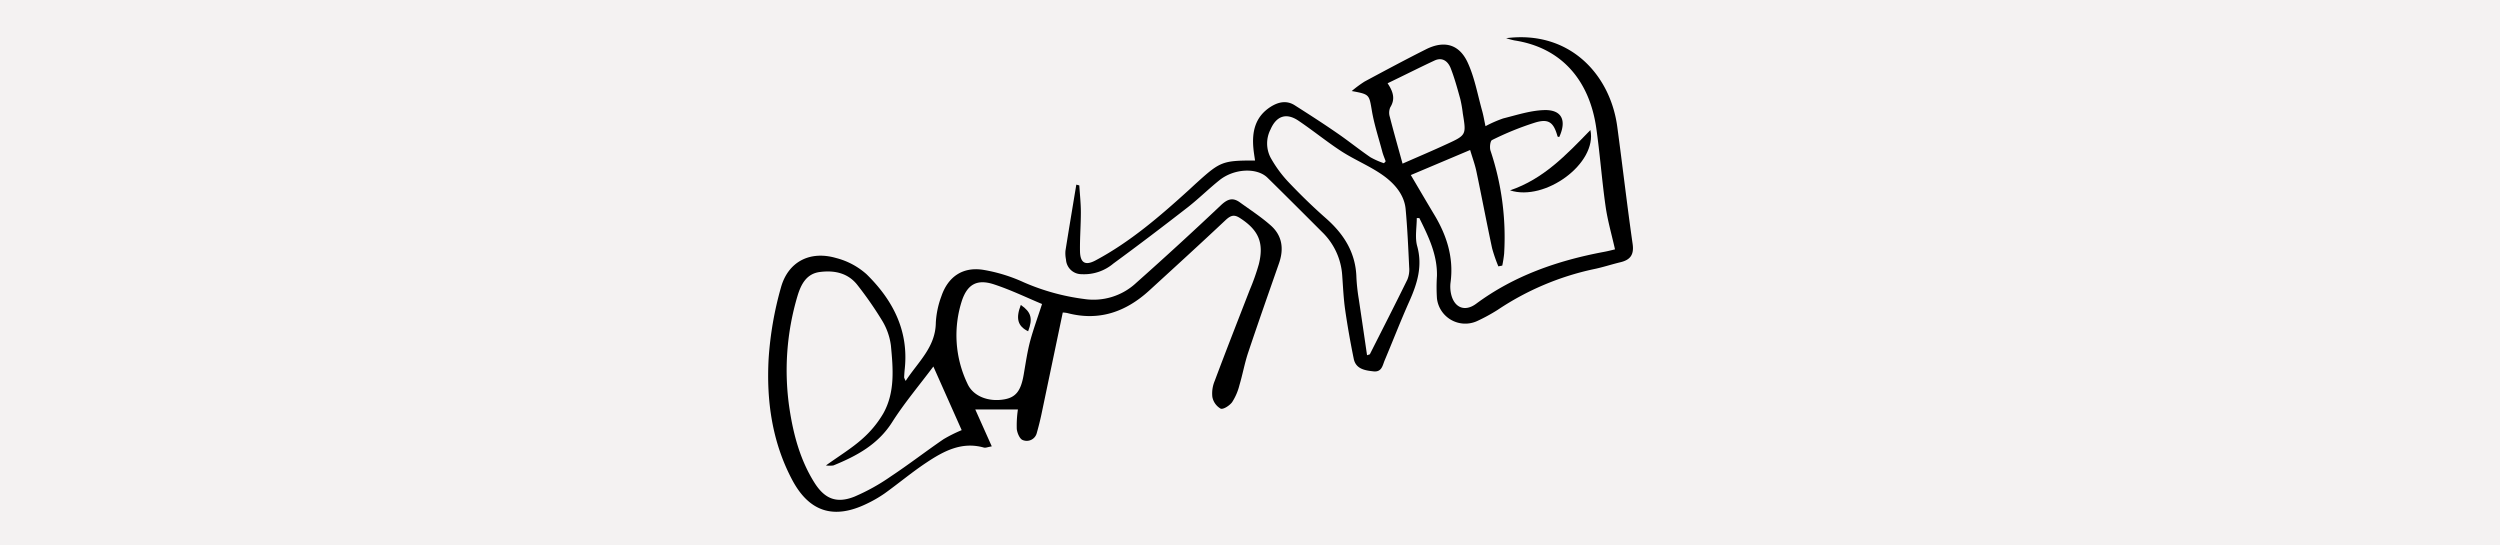 <svg id="Layer_1" data-name="Layer 1" xmlns="http://www.w3.org/2000/svg" viewBox="0 0 550 120"><defs><style>.cls-1{fill:#f4f2f2;}</style></defs><title>captacha1</title><rect class="cls-1" width="550" height="120"/><path d="M237.45,40.79c.12,2,.34,3.94.34,5.91,0,2.86-.24,5.73-.19,8.59.05,2.58,1.19,3.19,3.42,2,7.66-4.09,14.17-9.72,20.56-15.52.58-.53,1.15-1.07,1.74-1.6,5.14-4.65,5.68-4.86,12.79-4.86-.13-.91-.28-1.78-.36-2.66-.35-3.72.4-7,3.82-9.17,1.69-1.06,3.49-1.45,5.27-.32,3.14,2,6.26,4,9.32,6.12,2.48,1.7,4.83,3.6,7.31,5.3a17,17,0,0,0,3,1.33l.38-.42c-.25-.7-.55-1.39-.74-2.1-.79-3-1.76-5.91-2.28-8.93-.63-3.67-.46-3.7-4.45-4.43a25.92,25.92,0,0,1,2.83-2.09c4.48-2.41,9-4.83,13.52-7.1,4-2,7.3-1.13,9.17,2.94,1.53,3.33,2.18,7.07,3.18,10.63.28,1,.45,2.06.73,3.35a26.72,26.72,0,0,1,3.9-1.71c3-.75,6-1.74,9-1.83,3.89-.12,5,2.26,3.33,5.91-.13,0-.36-.05-.38-.12-.86-3.09-1.93-4-5.08-3a65.41,65.41,0,0,0-9.33,3.8c-.41.19-.57,1.64-.34,2.33a60,60,0,0,1,3,22.67,25.93,25.93,0,0,1-.41,2.62l-.86.17a32.63,32.63,0,0,1-1.38-4C327.06,49,326,43.37,324.82,37.76c-.33-1.59-.91-3.13-1.39-4.76l-13.05,5.51c1.73,2.94,3.45,5.88,5.21,8.81,2.73,4.56,4.24,9.39,3.54,14.76a7.47,7.47,0,0,0,.06,2.36c.61,3.2,3,4.27,5.53,2.41,8.38-6.21,17.93-9.51,28.06-11.42,1-.18,1.92-.43,2.52-.57-.74-3.31-1.64-6.38-2.08-9.52-.82-5.75-1.23-11.55-2.06-17.29-1.45-9.93-7.22-17.51-18-19.16a17.73,17.73,0,0,1-1.81-.49c13.89-1.78,22.9,7.92,24.45,19.49,1.16,8.59,2.15,17.21,3.38,25.79.34,2.36-.53,3.49-2.64,4s-4,1.15-6,1.55a60.9,60.9,0,0,0-21.07,8.95,39.05,39.05,0,0,1-4.54,2.47,6.27,6.27,0,0,1-8.8-5,37,37,0,0,1,0-4.94c.1-4.69-1.88-8.71-3.87-12.73l-.57,0c0,2.06-.44,4.24.09,6.16,1.23,4.43,0,8.3-1.76,12.23-1.9,4.26-3.58,8.61-5.39,12.9-.47,1.12-.63,2.64-2.48,2.43s-3.87-.5-4.33-2.78c-.73-3.58-1.37-7.18-1.89-10.79-.35-2.48-.46-5-.64-7.49a14.59,14.59,0,0,0-4.39-9.56c-4-4-8-8-12.07-12-2.35-2.27-7.37-2-10.56.57-2.35,1.88-4.49,4-6.86,5.87-5.44,4.23-10.92,8.4-16.47,12.46a10,10,0,0,1-7,2.34,3.41,3.41,0,0,1-3.42-3.22,6.92,6.92,0,0,1-.12-1.92c.77-4.86,1.59-9.71,2.39-14.56Zm63.3,37.36.61-.2c2.76-5.47,5.56-10.93,8.26-16.44a5.75,5.75,0,0,0,.4-2.71c-.2-4.27-.39-8.54-.78-12.8-.29-3.08-2.32-5.43-4.57-7.13-2.94-2.2-6.48-3.59-9.58-5.6s-6.24-4.57-9.45-6.73c-2.65-1.78-4.82-1.05-6.11,1.91a6.75,6.75,0,0,0,0,6.23,26.93,26.93,0,0,0,3.75,5.18c2.7,2.86,5.53,5.62,8.49,8.22,3.93,3.48,6.49,7.55,6.64,12.94a41.42,41.42,0,0,0,.51,4.7C299.54,69.86,300.15,74,300.75,78.15ZM308.56,36c3.66-1.61,6.69-2.89,9.67-4.27,4.38-2,4.36-2.06,3.59-6.76a28,28,0,0,0-.55-3.17c-.63-2.27-1.25-4.56-2.1-6.75-.59-1.53-1.81-2.55-3.58-1.73-3.41,1.59-6.77,3.3-10.32,5,1.27,1.9,1.71,3.5.59,5.29a3,3,0,0,0-.1,2.1C306.6,29,307.54,32.29,308.56,36Z"/><path d="M223.94,90.08h-9.38l3.63,8.12c-.92.16-1.37.37-1.72.27-4.91-1.39-8.91.8-12.72,3.34-3.16,2.1-6.08,4.56-9.17,6.77a27.53,27.53,0,0,1-3.91,2.25c-7.22,3.5-12.64,1.81-16.39-5.26-4.43-8.35-5.69-17.45-5.18-26.7a75.19,75.19,0,0,1,2.7-15.59c1.57-5.72,6.4-8.18,12.13-6.52a16,16,0,0,1,6.72,3.58c5.75,5.64,9.28,12.37,8.4,20.77-.07.64-.11,1.28-.14,1.93a3.68,3.68,0,0,0,.34.76c2.72-4.18,6.55-7.38,6.63-12.78a19.6,19.6,0,0,1,1.23-5.86c1.46-4.27,4.66-6.48,9.12-5.81a35.3,35.3,0,0,1,9,2.76,48.69,48.69,0,0,0,13.21,3.66A13.77,13.77,0,0,0,250,62.2q9.41-8.36,18.55-17c1.46-1.39,2.62-1.85,4.25-.66,2.26,1.63,4.61,3.16,6.7,5,2.63,2.28,3,5.24,1.86,8.45-2.27,6.5-4.56,13-6.74,19.51-.8,2.37-1.23,4.86-1.95,7.26a12.45,12.45,0,0,1-1.6,3.71c-.55.75-1.94,1.66-2.53,1.43a3.79,3.79,0,0,1-1.82-2.56,7.09,7.09,0,0,1,.52-3.55c2.51-6.71,5.13-13.37,7.7-20a48.85,48.85,0,0,0,2-5.65c1.19-4.77-.08-7.57-4.21-10.21-1.19-.75-1.92-.57-3,.4-5.59,5.26-11.26,10.43-16.92,15.61-5.16,4.7-11.06,6.77-18,4.93a7.23,7.23,0,0,0-1-.12c-1.58,7.54-3.14,15-4.71,22.48q-.43,2-1,4A2.28,2.28,0,0,1,225,96.81c-.67-.24-1.22-1.57-1.31-2.45A23.92,23.92,0,0,1,223.94,90.08ZM181.7,102.4c3-2.15,5.65-3.76,7.93-5.78a22.77,22.77,0,0,0,4.71-5.69c2.6-4.66,2.14-9.86,1.66-14.91a14,14,0,0,0-2-5.6,80.28,80.28,0,0,0-5.27-7.59c-2.07-2.75-5.08-3.4-8.28-3-3,.34-4.22,2.69-5,5.28A57.27,57.27,0,0,0,173.7,90c.87,5.69,2.36,11.24,5.47,16.18,2.26,3.59,4.88,4.64,8.81,3.08a44.5,44.5,0,0,0,8-4.45c3.94-2.61,7.69-5.51,11.59-8.18a31.53,31.53,0,0,1,4-2l-6.23-14c-3.1,4.14-6.36,8-9,12.14-3.13,5-7.85,7.53-13,9.63A6.24,6.24,0,0,1,181.7,102.4Zm47.55-35.52c-3.3-1.37-6.85-3.1-10.57-4.32s-5.79,0-7,3.41a24.65,24.65,0,0,0,1.15,18.42c1.24,2.8,4.65,4.08,8.11,3.47,2.56-.45,3.66-1.89,4.27-5.43.43-2.47.79-5,1.42-7.38C227.35,72.38,228.31,69.79,229.25,66.88Z"/><path d="M349.89,28.61c1.54,7.35-10,15.77-17.68,13.27C339.6,39.36,344.54,34.11,349.89,28.61Z"/><path d="M224.58,67.09c2.31,1.58,2.67,3,1.61,5.79C223.91,71.77,223.42,70.09,224.58,67.09Z"/></svg>